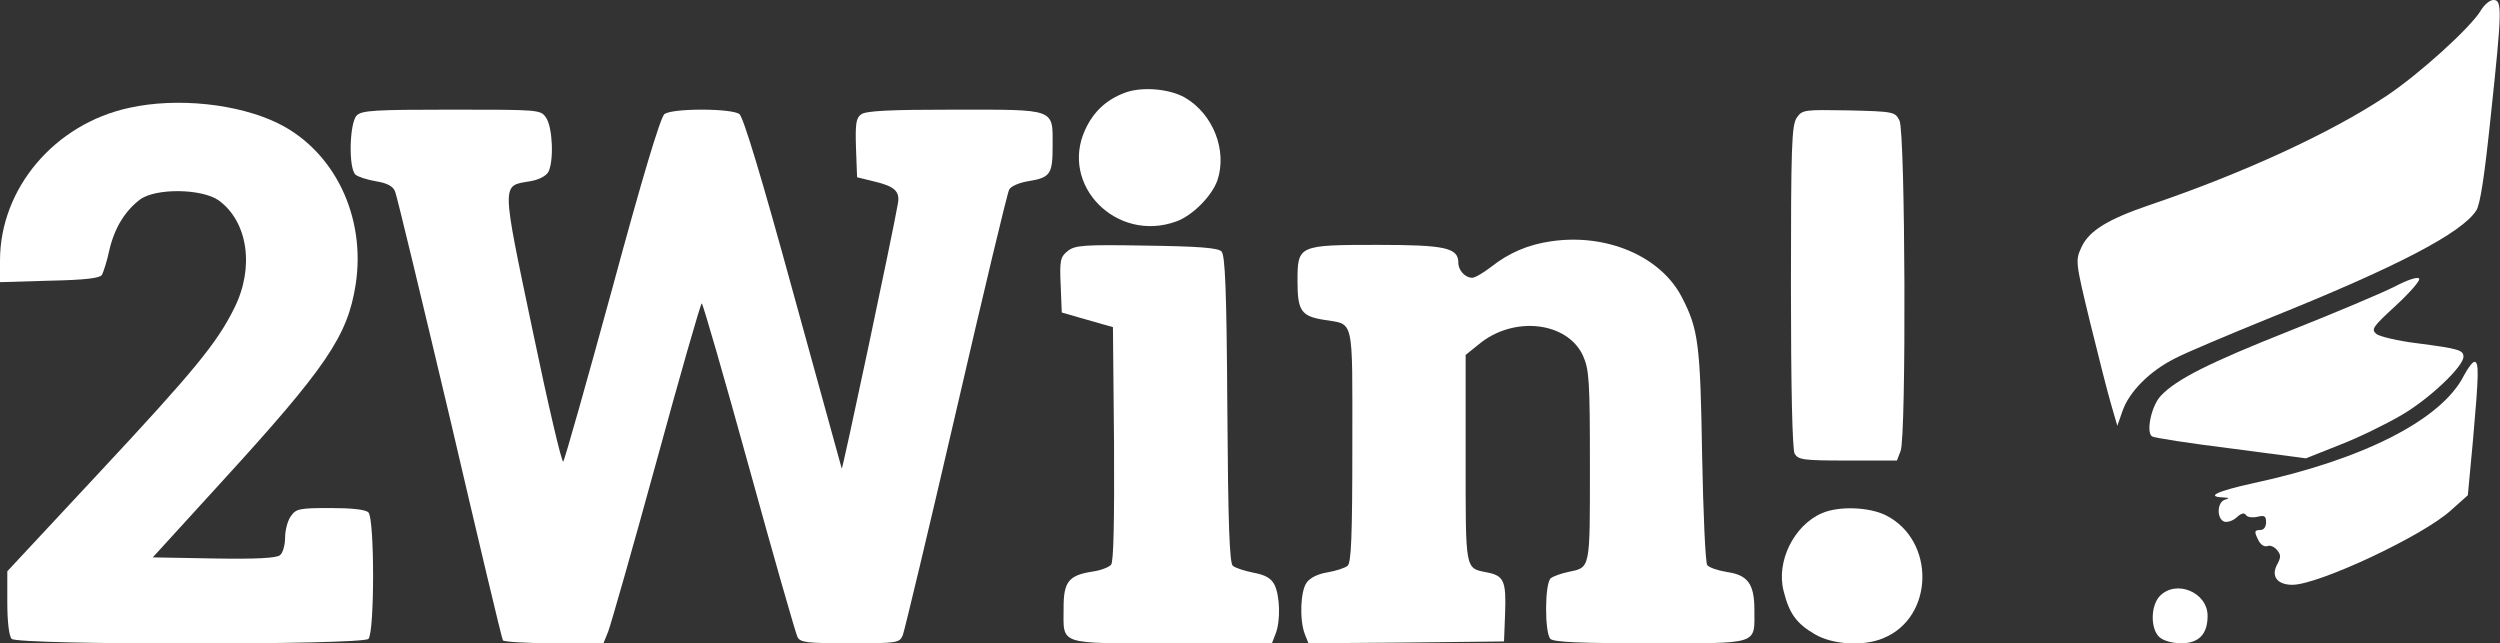 <svg xmlns="http://www.w3.org/2000/svg" version="1.0" width="684" height="176" preserveAspectRatio="xMidYMid meet"><rect width="100%" height="100%" fill="#333333" stroke="none"/><rect id="backgroundrect" width="100%" height="100%" x="0" y="0" fill="none" stroke="none"/>

<g class="currentLayer" style=""><title>Layer 1</title><g transform="translate(0,176) scale(0.1,-0.1) " fill="#ffffff" stroke="none" id="svg_1" class="selected" fill-opacity="1">
<path d="M6788 1732 c-28 -47 -168 -174 -258 -234 -153 -102 -395 -213 -649 -299 -114 -39 -165 -70 -186 -115 -17 -37 -17 -39 24 -208 23 -94 49 -196 58 -226 l16 -55 14 40 c18 53 75 110 143 144 30 16 147 65 260 111 346 139 525 232 565 294 11 16 23 97 40 261 31 291 31 315 7 315 -10 0 -25 -13 -34 -28z" id="svg_2" fill="#ffffff" fill-opacity="1"/>
<path d="M3077 1506 c-50 -19 -85 -51 -108 -101 -70 -152 86 -310 249 -251 45 16 98 70 113 113 27 82 -12 181 -89 226 -42 24 -118 31 -165 13z" id="svg_3" fill="#ffffff" fill-opacity="1"/>
<path d="M354 1465 c-205 -44 -354 -221 -354 -418 l0 -59 135 4 c99 2 138 7 144 16 4 8 14 38 20 67 14 61 43 108 84 139 43 32 169 30 215 -2 80 -58 99 -183 43 -295 -47 -95 -108 -170 -375 -456 l-246 -264 0 -86 c0 -54 5 -92 12 -99 17 -17 959 -17 976 0 17 17 17 329 0 346 -8 8 -46 12 -104 12 -85 0 -94 -2 -108 -22 -9 -12 -16 -39 -16 -59 0 -20 -6 -42 -14 -48 -9 -8 -66 -11 -181 -9 l-167 3 187 205 c289 316 346 401 368 541 29 186 -58 366 -213 442 -109 53 -275 71 -406 42z" id="svg_4" fill="#ffffff" fill-opacity="1"/>
<path d="M976 1444 c-20 -20 -23 -146 -3 -162 7 -6 32 -14 56 -18 30 -5 46 -13 52 -28 5 -12 72 -291 150 -620 77 -330 142 -604 145 -608 3 -4 66 -8 140 -8 l135 0 13 32 c7 18 67 228 132 465 65 238 121 433 124 433 3 0 61 -201 129 -447 68 -247 128 -456 133 -466 8 -15 25 -17 144 -17 130 0 135 1 144 22 5 13 71 289 146 613 75 325 140 597 145 606 4 9 27 19 51 23 62 10 68 19 68 97 0 103 11 99 -269 99 -176 0 -242 -3 -255 -13 -14 -10 -16 -26 -14 -92 l3 -80 49 -12 c54 -13 68 -27 63 -58 -13 -77 -152 -733 -154 -727 -1 4 -61 221 -133 482 -86 314 -136 479 -147 488 -10 7 -50 12 -103 12 -54 0 -92 -5 -102 -12 -11 -8 -63 -182 -143 -478 -70 -256 -130 -468 -134 -473 -4 -4 -42 158 -84 360 -86 410 -85 394 -7 407 24 4 43 14 50 25 16 30 12 123 -6 149 -15 22 -18 22 -259 22 -208 0 -246 -2 -259 -16z" id="svg_5" fill="#ffffff" fill-opacity="1"/>
<path d="M4916 1438 c-14 -20 -16 -78 -16 -461 0 -283 4 -445 10 -458 10 -17 22 -19 146 -19 l134 0 10 26 c16 40 13 873 -3 904 -12 24 -15 25 -139 28 -121 2 -127 2 -142 -20z" id="svg_6" fill="#ffffff" fill-opacity="1"/>
<path d="M4245 1100 c-64 -9 -117 -32 -165 -70 -21 -16 -44 -30 -52 -30 -19 0 -38 20 -38 41 0 41 -35 49 -220 49 -219 0 -220 -1 -220 -100 0 -80 10 -95 72 -105 84 -14 78 13 78 -344 0 -249 -3 -321 -13 -329 -7 -6 -32 -14 -55 -18 -26 -4 -48 -15 -57 -28 -17 -23 -20 -102 -5 -141 l10 -25 267 2 268 3 3 78 c3 87 -3 102 -50 111 -60 12 -58 3 -58 311 l0 284 36 29 c95 79 242 62 285 -31 17 -38 19 -68 19 -303 0 -285 2 -276 -60 -289 -19 -4 -41 -12 -47 -17 -17 -14 -17 -150 -1 -166 9 -9 84 -12 275 -12 300 0 283 -5 283 92 0 70 -18 95 -75 103 -24 4 -49 12 -54 19 -5 6 -11 142 -14 301 -5 303 -10 344 -55 431 -57 112 -205 176 -357 154z" id="svg_7" fill="#ffffff" fill-opacity="1"/>
<path d="M2921 1073 c-20 -16 -22 -26 -19 -93 l3 -75 45 -13 c25 -7 56 -16 70 -20 l25 -7 3 -319 c1 -208 -1 -323 -8 -331 -6 -7 -29 -16 -52 -19 -64 -10 -78 -28 -78 -98 0 -105 -20 -98 296 -98 l274 0 10 26 c14 35 12 104 -3 134 -9 18 -25 27 -57 33 -25 5 -50 13 -57 19 -9 7 -13 114 -15 428 -2 327 -6 422 -16 432 -9 10 -64 14 -206 16 -173 3 -195 1 -215 -15z" id="svg_8" fill="#ffffff" fill-opacity="1"/>
<path d="M6550 975 c-36 -18 -164 -72 -285 -120 -222 -88 -311 -133 -353 -178 -26 -27 -41 -100 -24 -111 6 -4 103 -19 216 -33 l205 -27 93 37 c52 20 127 57 168 81 76 44 170 133 170 160 0 18 -12 22 -128 37 -50 6 -100 18 -110 25 -15 13 -11 19 52 77 38 35 67 68 65 74 -2 7 -29 -1 -69 -22z" id="svg_9" fill="#ffffff" fill-opacity="1"/>
<path d="M6741 732 c-61 -120 -274 -229 -576 -294 -100 -22 -131 -37 -82 -39 16 -1 18 -2 5 -6 -22 -6 -24 -51 -3 -60 9 -3 24 2 34 11 13 12 21 14 26 7 3 -6 17 -8 31 -5 20 5 24 2 24 -15 0 -12 -6 -21 -15 -21 -18 0 -18 -5 -5 -30 6 -11 16 -17 24 -14 7 3 19 -2 26 -11 11 -13 11 -20 0 -40 -17 -32 1 -55 42 -55 71 0 358 134 434 204 l46 41 14 150 c16 181 17 215 4 215 -5 0 -18 -17 -29 -38z" id="svg_10" fill="#ffffff" fill-opacity="1"/>
<path d="M4985 356 c-77 -33 -126 -133 -105 -213 15 -61 35 -89 85 -118 48 -29 134 -34 188 -11 139 57 143 267 7 336 -46 23 -129 26 -175 6z" id="svg_11" fill="#ffffff" fill-opacity="1"/>
<path d="M5910 130 c-26 -26 -27 -90 -2 -113 11 -10 35 -17 60 -17 48 0 72 25 72 75 0 64 -85 100 -130 55z" id="svg_12" fill="#ffffff" fill-opacity="1"/>
</g></g></svg>